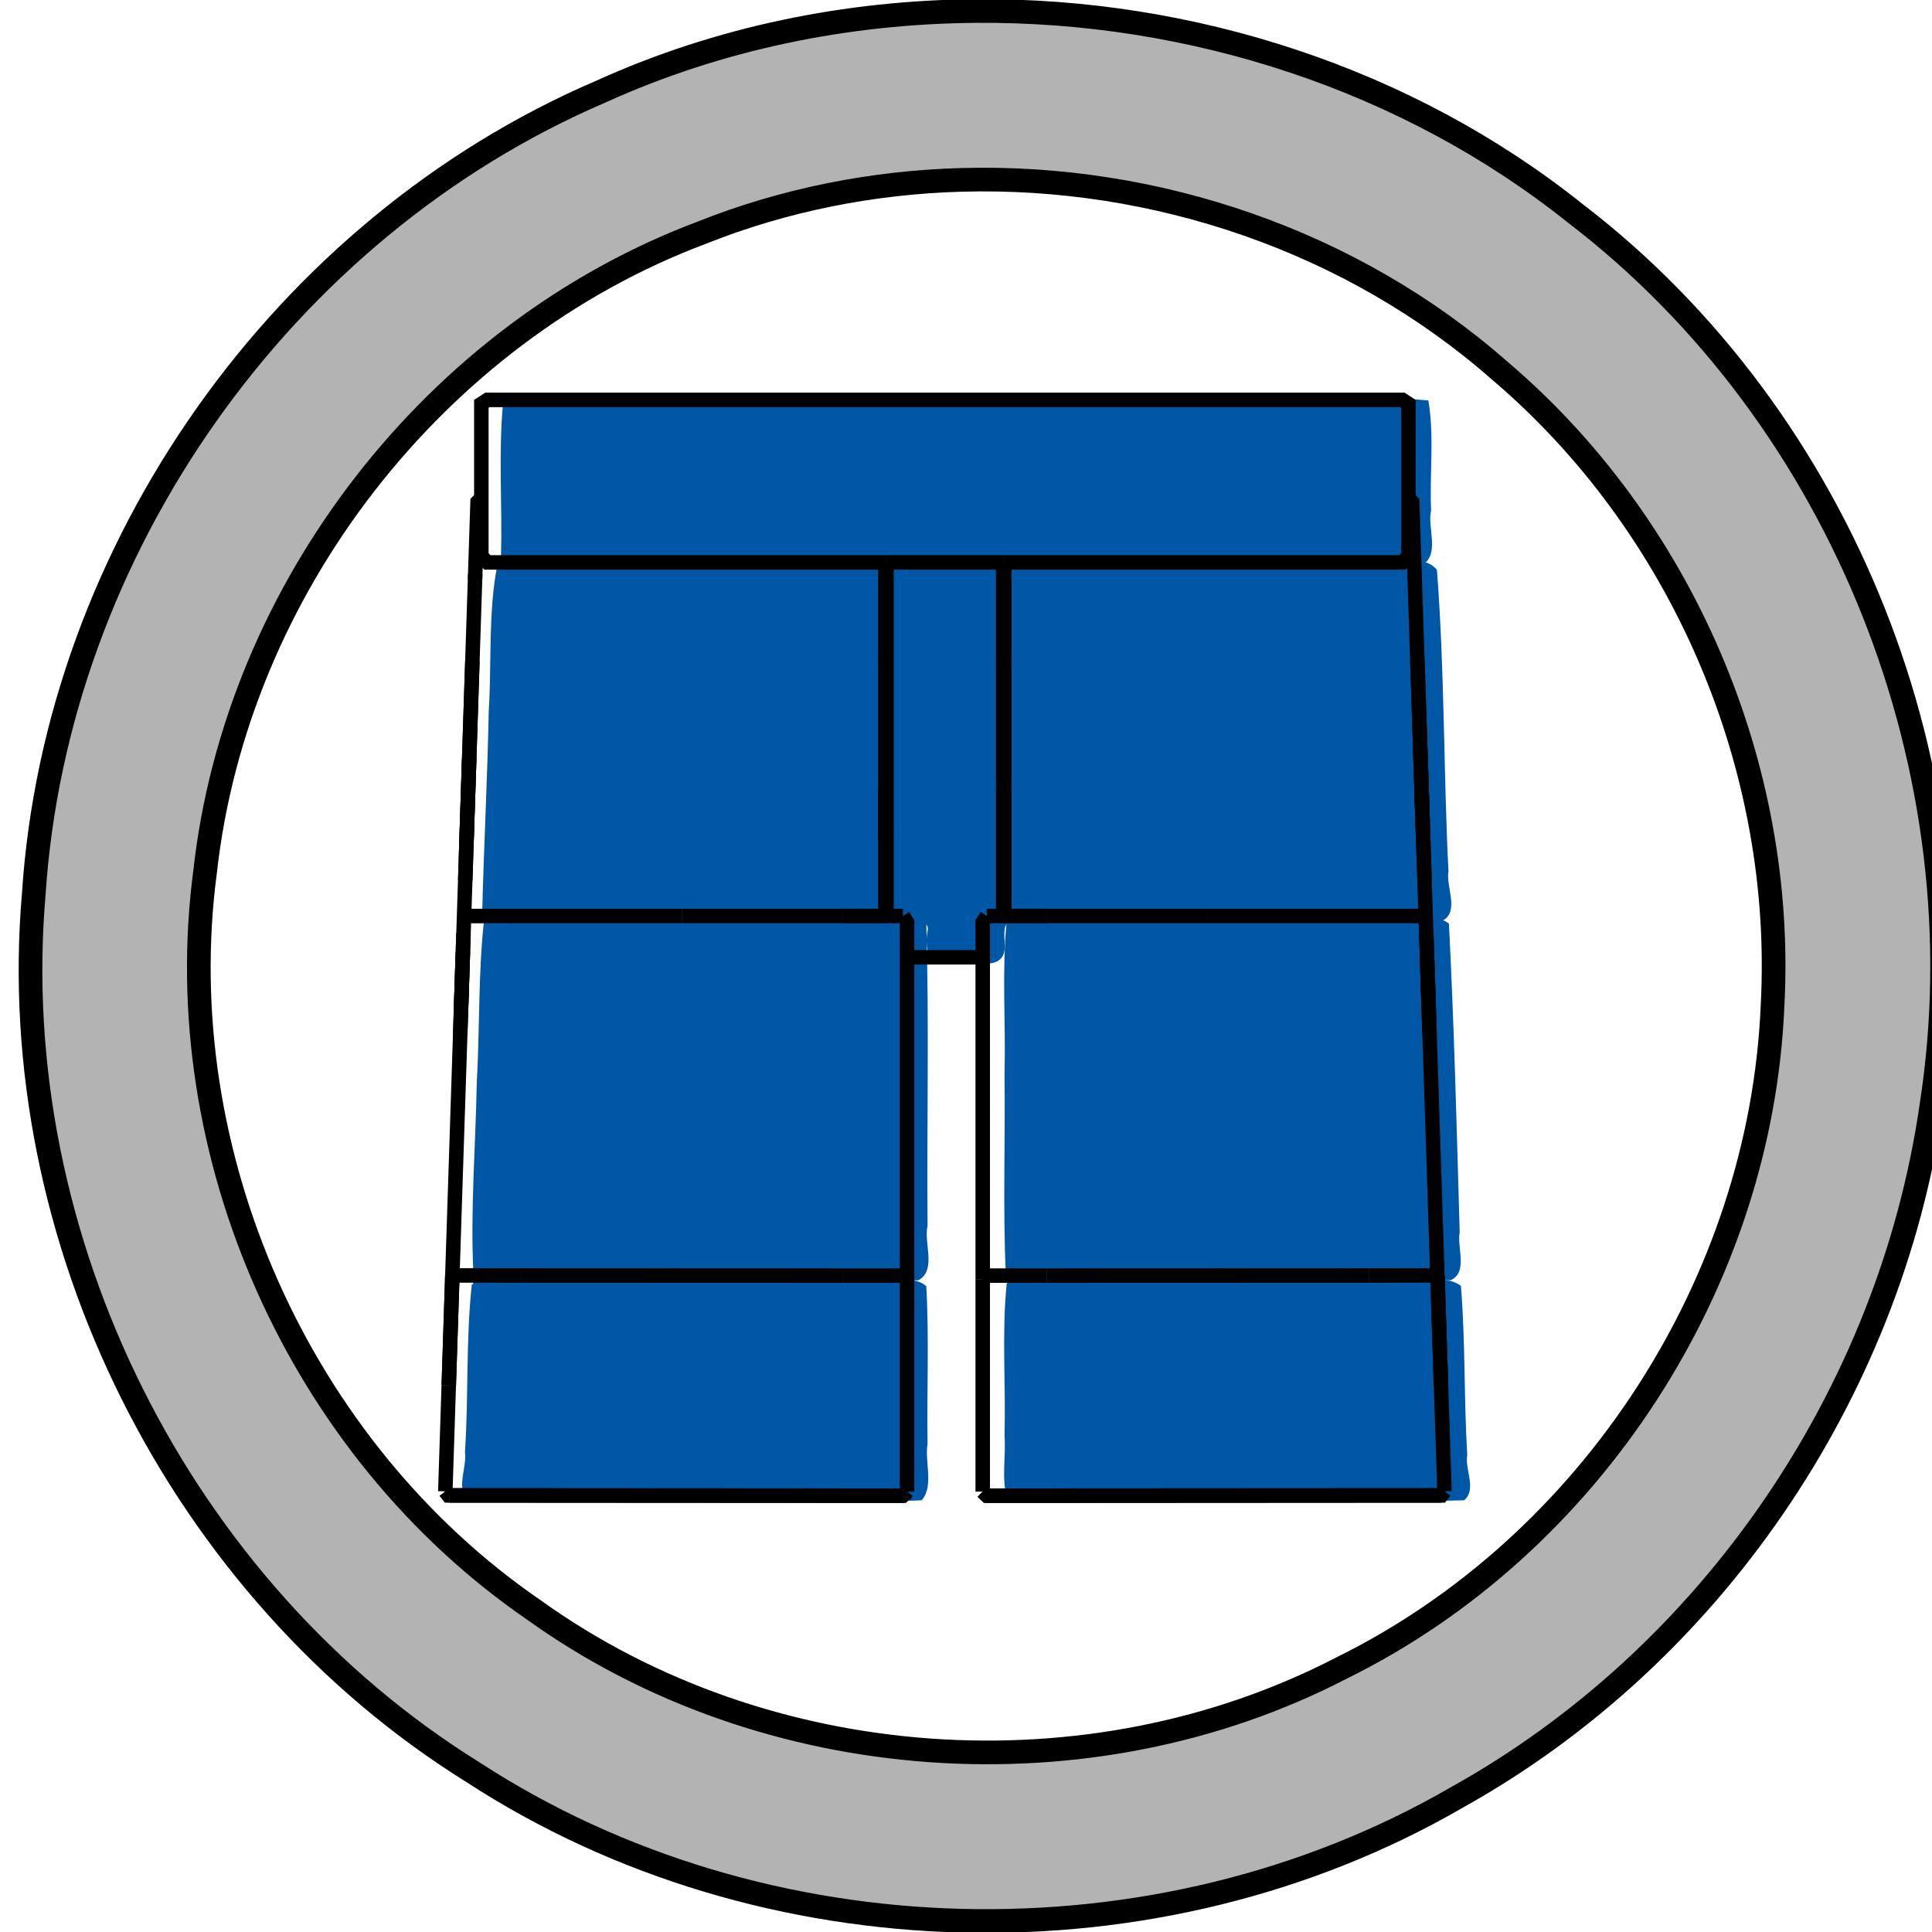 <?xml version="1.0" encoding="UTF-8" standalone="no"?>
<!-- Created with Inkscape (http://www.inkscape.org/) -->

<svg
   xmlns:dc="http://purl.org/dc/elements/1.1/"
   xmlns:cc="http://creativecommons.org/ns#"
   xmlns:rdf="http://www.w3.org/1999/02/22-rdf-syntax-ns#"
   xmlns:svg="http://www.w3.org/2000/svg"
   xmlns="http://www.w3.org/2000/svg"
   xmlns:sodipodi="http://sodipodi.sourceforge.net/DTD/sodipodi-0.dtd"
   xmlns:inkscape="http://www.inkscape.org/namespaces/inkscape"
   width="48"
   height="48"
   id="svg2"
   version="1.1"
   inkscape:version="0.48.4 r9939"
   sodipodi:docname="Legs.svg">
  <defs
     id="defs4" />
  <sodipodi:namedview
     id="base"
     pagecolor="#ffffff"
     bordercolor="#666666"
     borderopacity="1.0"
     inkscape:pageopacity="0.0"
     inkscape:pageshadow="2"
     inkscape:zoom="3.1375731"
     inkscape:cx="-8.5452073"
     inkscape:cy="35.9984"
     inkscape:document-units="px"
     inkscape:current-layer="layer1"
     showgrid="false"
     inkscape:window-width="1366"
     inkscape:window-height="705"
     inkscape:window-x="-8"
     inkscape:window-y="-8"
     inkscape:window-maximized="1" />
  <g
     inkscape:label="Layer 1"
     inkscape:groupmode="layer"
     id="layer1"
     transform="translate(0,-1004.362)">
    <g
       id="g12341">
      <path
         transform="translate(0,1004.362)"
         inkscape:connector-curvature="0"
         id="path12325"
         d="m 12.062,22.906 c -0.144,1.311 -0.1,2.666 -0.177,3.994 -0.028,1.578 -0.162,3.173 -0.083,4.742 0.336,0.28 0.93,0.051 1.363,0.126 3.214,0 6.427,0 9.641,0 0.418,-0.232 0.099,-0.906 0.199,-1.315 -0.021,-2.492 0.042,-5.002 -0.031,-7.484 -0.336,-0.28 -0.93,-0.051 -1.363,-0.126 -3.134,0 -6.268,0 -9.402,0 -0.049,0.021 -0.098,0.042 -0.147,0.062 z"
         style="fill:#0057a6;fill-opacity:1;stroke:#0057a6;stroke-width:0.08;stroke-opacity:1" />
      <path
         transform="translate(0,1004.362)"
         inkscape:connector-curvature="0"
         id="path12327"
         d="m 11.763,31.91 c -0.151,1.368 -0.079,2.779 -0.171,4.163 0.055,0.374 -0.218,0.877 0.046,1.159 1.992,0.079 4.016,0.011 6.021,0.034 1.738,-0.021 3.493,0.042 5.22,-0.031 0.28,-0.336 0.051,-0.93 0.126,-1.363 -0.021,-1.297 0.042,-2.611 -0.031,-3.898 -0.336,-0.28 -0.93,-0.051 -1.363,-0.126 -3.234,0 -6.467,0 -9.701,0 -0.049,0.021 -0.098,0.042 -0.147,0.062 z"
         style="fill:#0057a6;fill-opacity:1;stroke:#0057a6;stroke-width:0.08;stroke-opacity:1" />
      <path
         transform="translate(0,1004.362)"
         inkscape:connector-curvature="0"
         id="path12329"
         d="m 25.049,31.91 c -0.121,1.235 -0.018,2.511 -0.052,3.762 0.039,0.51 -0.08,1.052 0.062,1.541 1.248,0.121 2.538,0.018 3.802,0.052 2.498,-0.021 5.013,0.041 7.501,-0.031 0.279,-0.25 -0.014,-0.74 0.051,-1.087 -0.083,-1.39 -0.044,-2.8 -0.155,-4.178 -0.373,-0.269 -0.977,-0.052 -1.44,-0.122 -3.207,0 -6.414,0 -9.621,0 -0.049,0.021 -0.098,0.042 -0.147,0.062 z"
         style="fill:#0057a6;fill-opacity:1;stroke:#0057a6;stroke-width:0.08;stroke-opacity:1" />
      <path
         transform="translate(0,1004.362)"
         inkscape:connector-curvature="0"
         id="path12331"
         d="m 25.049,22.906 c -0.121,1.248 -0.018,2.538 -0.052,3.802 0.021,1.643 -0.042,3.302 0.031,4.934 0.336,0.28 0.93,0.051 1.363,0.126 3.214,0 6.427,0 9.641,0 0.396,-0.188 0.121,-0.786 0.194,-1.153 -0.075,-2.547 -0.136,-5.112 -0.267,-7.647 -0.371,-0.272 -0.977,-0.054 -1.441,-0.124 -3.107,0 -6.215,0 -9.322,0 -0.049,0.021 -0.098,0.042 -0.147,0.062 z"
         style="fill:#0057a6;fill-opacity:1;stroke:#0057a6;stroke-width:0.08;stroke-opacity:1" />
      <path
         transform="translate(0,1004.362)"
         inkscape:connector-curvature="0"
         id="path12333"
         d="m 25.527,14.061 c -0.121,1.248 -0.018,2.538 -0.052,3.802 0.021,1.616 -0.041,3.249 0.031,4.854 0.336,0.28 0.93,0.051 1.363,0.126 2.981,0 5.961,0 8.942,0 0.412,-0.2 0.067,-0.818 0.136,-1.193 -0.126,-2.49 -0.093,-4.989 -0.286,-7.475 -0.305,-0.375 -0.95,-0.086 -1.394,-0.177 -2.864,0 -5.729,0 -8.593,0 -0.049,0.021 -0.098,0.042 -0.147,0.062 z"
         style="fill:#0057a6;fill-opacity:1;stroke:#0057a6;stroke-width:0.08;stroke-opacity:1" />
      <path
         transform="translate(0,1004.362)"
         inkscape:connector-curvature="0"
         id="path12335"
         d="m 22.579,14.061 c -0.121,1.248 -0.018,2.538 -0.052,3.802 0.021,1.61 -0.041,3.237 0.031,4.837 0.096,0.241 0.616,0.076 0.522,0.455 -0.076,0.438 0.054,0.898 0.603,0.725 0.377,-0.105 1.159,0.254 1.235,-0.279 0.041,-0.252 -0.139,-0.756 0.274,-0.746 0.53,-0.11 0.187,-0.807 0.284,-1.183 -0.021,-2.513 0.041,-5.043 -0.031,-7.546 -0.336,-0.28 -0.93,-0.051 -1.363,-0.126 -0.493,0.036 -1.031,-0.076 -1.501,0.062 z"
         style="fill:#0057a6;fill-opacity:1;stroke:#0057a6;stroke-width:0.08;stroke-opacity:1" />
      <path
         transform="translate(0,1004.362)"
         inkscape:connector-curvature="0"
         id="path12337"
         d="m 12.393,14.061 c -0.229,1.179 -0.134,2.416 -0.211,3.618 -0.031,1.675 -0.122,3.363 -0.163,5.027 0.358,0.295 0.982,0.063 1.447,0.137 2.954,0 5.908,0 8.862,0 0.418,-0.232 0.099,-0.906 0.199,-1.315 -0.021,-2.466 0.041,-4.949 -0.031,-7.404 -0.336,-0.28 -0.93,-0.051 -1.363,-0.126 -2.864,0 -5.729,0 -8.593,0 -0.049,0.021 -0.098,0.042 -0.147,0.062 z"
         style="fill:#0057a6;fill-opacity:1;stroke:#0057a6;stroke-width:0.08;stroke-opacity:1" />
      <path
         transform="translate(0,1004.362)"
         inkscape:connector-curvature="0"
         id="path12339"
         d="m 12.54,9.998 c -0.121,1.248 -0.018,2.538 -0.052,3.802 0.232,0.418 0.906,0.099 1.315,0.199 7.171,0 14.342,0 21.513,0 0.418,-0.232 0.099,-0.906 0.199,-1.315 -0.04,-0.895 0.081,-1.823 -0.062,-2.697 -1.248,-0.121 -2.538,-0.018 -3.802,-0.052 -6.321,0 -12.642,0 -18.964,0 -0.049,0.021 -0.098,0.042 -0.147,0.062 z"
         style="fill:#0057a6;fill-opacity:1;stroke:#0057a6;stroke-width:0.08;stroke-opacity:1" />
    </g>
    <g
       id="g8380"
       transform="matrix(0.03,0,0,0.03,-86.582,1011.826)">
      <path
         id="path2991"
         d="m 3717.831,402.377 0,44.48 0,3.003 0,59.922"
         inkscape:connector-curvature="0"
         style="fill:none;stroke:#000000;stroke-width:12" />
      <path
         id="path2993"
         d="m 3752.99,509.785 -10e-4,0 133.352,0.011 -133.351,-0.01 -10e-4,0"
         inkscape:connector-curvature="0"
         style="fill:none;stroke:#000000;stroke-width:12" />
      <path
         id="path2995"
         d="m 3703.285,509.782 -3.359,5.091 0,29.111 0,61.939 0,1.745 0,1.17 0,52.963 0,62.597 0,83.213 0,3.359"
         inkscape:connector-curvature="0"
         style="fill:none;stroke:#000000;stroke-width:12" />
      <path
         id="path2997"
         d="m 4069.34,588.268 -0.073,-2.26 0,-0.069 -0.01,-0.279 -0.117,-3.61 -1.892,-58.009"
         inkscape:connector-curvature="0"
         style="fill:none;stroke:#000000;stroke-width:12" />
      <path
         id="path2999"
         d="m 4076.488,807.481 0.109,3.357"
         inkscape:connector-curvature="0"
         style="fill:none;stroke:#000000;stroke-width:12" />
      <path
         id="path3001"
         d="m 3703.271,989.851 0.013,0.013 183.059,-0.109 192.723,-0.115 0,-10e-4"
         inkscape:connector-curvature="0"
         style="fill:none;stroke:#000000;stroke-width:12" />
      <path
         id="path3003"
         d="m 3717.831,216.967 0,13.631 0,62.859 0,5.137 0,4.646"
         inkscape:connector-curvature="0"
         style="fill:none;stroke:#000000;stroke-width:12" />
      <path
         id="path3005"
         d="m 4069.914,605.899 -0.648,-19.891 -0.019,-0.566 -0.11,-3.392 -1.339,-41.05 -3.589,-110.071 -0.072,-2.205 -1.433,-43.951 -0.171,-5.245"
         inkscape:connector-curvature="0"
         style="fill:none;stroke:#000000;stroke-width:12" />
      <path
         id="path3007"
         d="m 3703.285,989.851 183.057,-0.101 192.726,-0.111 0,0 10e-4,-10e-4"
         inkscape:connector-curvature="0"
         style="fill:none;stroke:#000000;stroke-width:12" />
      <path
         id="path3009"
         d="m 3886.341,509.796 133.353,0.01 43.727,0.003"
         inkscape:connector-curvature="0"
         style="fill:none;stroke:#000000;stroke-width:12" />
      <path
         id="path3011"
         d="m 3717.831,509.782 3.359,0 31.799,0.003"
         inkscape:connector-curvature="0"
         style="fill:none;stroke:#000000;stroke-width:12" />
      <path
         id="path3013"
         d="m 4064.731,446.918 -0.521,-15.989 -1.941,-59.538 -2.537,-77.792 -2.179,-66.837"
         inkscape:connector-curvature="0"
         style="fill:none;stroke:#000000;stroke-width:12" />
      <path
         id="path3015"
         d="m 4079.456,898.559 -2.969,-91.078 -2.712,-83.17 -2.04,-62.563 -1.726,-52.936 -0.038,-1.169 -0.708,-21.704 -0.016,-0.497 -1.486,-45.585"
         inkscape:connector-curvature="0"
         style="fill:none;stroke:#000000;stroke-width:12" />
      <path
         id="path3017"
         d="m 4057.684,230.773 -1.521,-46.653 -0.564,-17.278 -3.121,-3.088"
         inkscape:connector-curvature="0"
         style="fill:none;stroke:#000000;stroke-width:12" />
      <path
         id="path3019"
         d="m 3699.925,810.97 0,87.769 0,87.768"
         inkscape:connector-curvature="0"
         style="fill:none;stroke:#000000;stroke-width:12" />
      <path
         id="path3021"
         d="m 4064.829,449.919 -2.077,-63.723 -0.218,-6.668 -0.107,-3.278 -2.527,-77.517"
         inkscape:connector-curvature="0"
         style="fill:none;stroke:#000000;stroke-width:12" />
      <path
         id="path3023"
         d="m 3717.831,303.24 0,72.911 0,7.952 0,18.274"
         inkscape:connector-curvature="0"
         style="fill:none;stroke:#000000;stroke-width:12" />
      <path
         id="path3025"
         d="m 4019.695,807.5 -13.769,0.005 0,0 -119.585,0.042 -119.558,0.041 0,0 -13.795,0.005 0,0"
         inkscape:connector-curvature="0"
         style="fill:none;stroke:#000000;stroke-width:12" />
      <path
         id="path3027"
         d="m 4069.914,605.899 0.057,1.744"
         inkscape:connector-curvature="0"
         style="fill:none;stroke:#000000;stroke-width:12" />
      <path
         id="path3029"
         d="m 4079.456,898.559 -2.861,-87.722 0,10e-4 -3.468,-3.356 -53.434,0.018"
         inkscape:connector-curvature="0"
         style="fill:none;stroke:#000000;stroke-width:12" />
      <path
         id="path3031"
         d="m 3703.285,989.851 -0.013,0 -0.872,0.004 0.872,-0.004 0.013,0"
         inkscape:connector-curvature="0"
         style="fill:none;stroke:#000000;stroke-width:12" />
      <path
         id="path3033"
         d="m 4082.318,986.281 0,0 0,0"
         inkscape:connector-curvature="0"
         style="fill:none;stroke:#000000;stroke-width:12" />
      <path
         id="path3035"
         d="m 3716.896,509.783 -13.612,-0.001 11.189,0 2.423,0"
         inkscape:connector-curvature="0"
         style="fill:none;stroke:#000000;stroke-width:12" />
      <path
         id="path3037"
         d="m 3752.99,807.593 -49.705,0.017 -3.359,3.36"
         inkscape:connector-curvature="0"
         style="fill:none;stroke:#000000;stroke-width:12" />
      <path
         id="path3039"
         d="m 3699.925,986.507 0,0 3.346,3.344"
         inkscape:connector-curvature="0"
         style="fill:none;stroke:#000000;stroke-width:12" />
      <path
         id="path3041"
         d="m 4079.068,989.638 0.705,0 2.544,-3.357 0,0"
         inkscape:connector-curvature="0"
         style="fill:none;stroke:#000000;stroke-width:12" />
      <path
         id="path3043"
         d="m 3717.831,446.857 0,-44.48"
         inkscape:connector-curvature="0"
         style="fill:none;stroke:#000000;stroke-width:12" />
      <path
         id="path3045"
         d="m 4065.818,480.263 -1.681,-51.539 -1.869,-57.333 0.436,13.382 0.047,1.423"
         inkscape:connector-curvature="0"
         style="fill:none;stroke:#000000;stroke-width:12" />
      <path
         id="path3047"
         d="m 3716.896,216.967 0.935,0 329.614,0 5.032,-5.031 0,-48.182 0,-7.884 0,-70.233 -5.032,-3.263 -378.859,0 -378.859,0 -5.031,3.263 0,78.117 0,48.182 5.031,5.031 329.614,0 0.935,0"
         inkscape:connector-curvature="0"
         style="fill:none;stroke:#000000;stroke-width:12" />
      <path
         id="path3049"
         d="m 3620.276,216.967 48.31,0 48.31,0"
         inkscape:connector-curvature="0"
         style="fill:none;stroke:#000000;stroke-width:12" />
      <path
         id="path3051"
         d="m 3619.341,506.549 0,3.233"
         inkscape:connector-curvature="0"
         style="fill:none;stroke:#000000;stroke-width:12" />
      <path
         id="path3053"
         d="m 3620.276,509.782 2.424,0 11.189,0 -13.613,0.001"
         inkscape:connector-curvature="0"
         style="fill:none;stroke:#000000;stroke-width:12" />
      <path
         id="path3055"
         d="m 3637.249,810.97 0,-3.359 0,-83.213 0,-62.597 0,-52.963 0,-1.17 0,-1.745 0,-61.939 0,-29.111 -3.359,-5.091"
         inkscape:connector-curvature="0"
         style="fill:none;stroke:#000000;stroke-width:12" />
      <path
         id="path3057"
         d="m 3634.774,989.855 -0.873,-0.004 -0.012,0"
         inkscape:connector-curvature="0"
         style="fill:none;stroke:#000000;stroke-width:12" />
      <path
         id="path3059"
         d="m 3269.927,524.041 -1.891,58.009 -0.118,3.61 -0.01,0.279 0,0.069 -0.074,2.26"
         inkscape:connector-curvature="0"
         style="fill:none;stroke:#000000;stroke-width:12" />
      <path
         id="path3061"
         d="m 3269.412,539.857 -1.487,45.585 -0.016,0.497 -0.707,21.704 -0.039,1.169 -1.726,52.936 -2.04,62.563 -2.711,83.17 -2.97,91.078"
         inkscape:connector-curvature="0"
         style="fill:none;stroke:#000000;stroke-width:12" />
      <path
         id="path3063"
         d="m 3254.856,986.281 0,0 2.543,3.357 0.706,0"
         inkscape:connector-curvature="0"
         style="fill:none;stroke:#000000;stroke-width:12" />
      <path
         id="path3065"
         d="m 3258.106,989.639 0,10e-4 192.722,0.115 183.06,0.109 0.012,-0.013"
         inkscape:connector-curvature="0"
         style="fill:none;stroke:#000000;stroke-width:12" />
      <path
         id="path3067"
         d="m 3619.341,303.24 0,-4.646 0,-5.137 0,-62.859 0,-13.631"
         inkscape:connector-curvature="0"
         style="fill:none;stroke:#000000;stroke-width:12" />
      <path
         id="path3069"
         d="m 3257.716,898.559 -2.86,87.722"
         inkscape:connector-curvature="0"
         style="fill:none;stroke:#000000;stroke-width:12" />
      <path
         id="path3071"
         d="m 3258.106,989.638 0,10e-4 0,0 192.726,0.111 183.058,0.101"
         inkscape:connector-curvature="0"
         style="fill:none;stroke:#000000;stroke-width:12" />
      <path
         id="path3073"
         d="m 3273.751,509.809 43.728,-0.003 133.352,-0.01"
         inkscape:connector-curvature="0"
         style="fill:none;stroke:#000000;stroke-width:12" />
      <path
         id="path3075"
         d="m 3584.182,509.786 0,0 -133.352,0.01 133.351,-0.011 0,0"
         inkscape:connector-curvature="0"
         style="fill:none;stroke:#000000;stroke-width:12" />
      <path
         id="path3077"
         d="m 3279.62,226.762 -2.179,66.837 -2.536,77.792 -1.772,54.336 -0.268,8.218 -1.51,46.318 1.087,-33.345"
         inkscape:connector-curvature="0"
         style="fill:none;stroke:#000000;stroke-width:12" />
      <path
         id="path3079"
         d="m 3274.64,379.528 -1.774,54.417 -3.491,107.055 -1.338,41.05 -0.111,3.392 -0.018,0.566 -0.649,19.891"
         inkscape:connector-curvature="0"
         style="fill:none;stroke:#000000;stroke-width:12" />
      <path
         id="path3081"
         d="m 3284.697,163.754 -3.122,3.088 -0.563,17.278 -1.521,46.653"
         inkscape:connector-curvature="0"
         style="fill:none;stroke:#000000;stroke-width:12" />
      <path
         id="path3083"
         d="m 3637.249,986.507 0,-87.768 0,-87.769 0,0 -3.359,-3.36 -49.706,-0.017"
         inkscape:connector-curvature="0"
         style="fill:none;stroke:#000000;stroke-width:12" />
      <path
         id="path3085"
         d="m 3277.274,298.733 -2.528,77.517 -0.107,3.278 -2.295,70.391"
         inkscape:connector-curvature="0"
         style="fill:none;stroke:#000000;stroke-width:12" />
      <path
         id="path3087"
         d="m 3317.479,807.5 -53.434,-0.018 -3.469,3.357 0,-0.001 -2.86,87.721"
         inkscape:connector-curvature="0"
         style="fill:none;stroke:#000000;stroke-width:12" />
      <path
         id="path3089"
         d="m 3619.341,402.377 0,-26.226 0,-72.911"
         inkscape:connector-curvature="0"
         style="fill:none;stroke:#000000;stroke-width:12" />
      <path
         id="path3091"
         d="m 3619.341,509.782 0,-59.922 0,-3.003 0,-44.48"
         inkscape:connector-curvature="0"
         style="fill:none;stroke:#000000;stroke-width:12" />
      <path
         id="path3093"
         d="m 3637.249,986.507 0,0 0,0 0,0 -2.474,3.348"
         inkscape:connector-curvature="0"
         style="fill:none;stroke:#000000;stroke-width:12" />
      <path
         id="path3095"
         d="m 3267.202,607.643 0.056,-1.744"
         inkscape:connector-curvature="0"
         style="fill:none;stroke:#000000;stroke-width:12" />
      <path
         id="path3097"
         d="m 3584.182,807.593 0,0 -13.795,-0.005 0,0 -119.558,-0.041 -119.586,-0.042 0,0 -13.767,-0.005"
         inkscape:connector-curvature="0"
         style="fill:none;stroke:#000000;stroke-width:12" />
      <path
         id="path3099"
         d="m 3584.184,509.785 31.799,-0.003 3.359,0"
         inkscape:connector-curvature="0"
         style="fill:none;stroke:#000000;stroke-width:12" />
      <path
         id="path3101"
         d="m 3615.983,509.782 0,0.002"
         inkscape:connector-curvature="0"
         style="fill:none;stroke:#000000;stroke-width:12" />
      <path
         id="path3103"
         d="m 3633.89,989.851 3.359,-3.344"
         inkscape:connector-curvature="0"
         style="fill:none;stroke:#000000;stroke-width:12" />
      <path
         id="path3105"
         d="m 3254.856,986.281 0,0 0,0"
         inkscape:connector-curvature="0"
         style="fill:none;stroke:#000000;stroke-width:12" />
      <path
         id="path3107"
         d="m 3620.276,216.967 0,27.476 0,58.797"
         inkscape:connector-curvature="0"
         style="fill:none;stroke:#000000;stroke-width:12" />
      <path
         id="path3109"
         d="m 3716.896,402.377 0,-7.303 0,-6.461 0,-72.257 0,-4.51 0,-67.403 0,-27.476"
         inkscape:connector-curvature="0"
         style="fill:none;stroke:#000000;stroke-width:12" />
      <path
         id="path3111"
         d="m 3620.276,303.24 0,8.606 0,4.51 0,78.718 0,7.303"
         inkscape:connector-curvature="0"
         style="fill:none;stroke:#000000;stroke-width:12" />
      <path
         id="path3113"
         d="m 3620.276,402.377 0,34.621 0,29.988 0,42.796"
         inkscape:connector-curvature="0"
         style="fill:none;stroke:#000000;stroke-width:12" />
      <path
         id="path3115"
         d="m 3716.896,509.782 0,-42.796 0,-29.988 0,-34.621"
         inkscape:connector-curvature="0"
         style="fill:none;stroke:#000000;stroke-width:12" />
      <path
         id="path3117"
         d="m 3637.249,543.984 31.338,0 31.339,0"
         inkscape:connector-curvature="0"
         style="fill:none;stroke:#000000;stroke-width:12" />
      <path
         id="path4077"
         d="m 3254.856,986.281 0.31,0.321 2.939,3.036"
         inkscape:connector-curvature="0"
         style="fill:none;stroke:#000000;stroke-width:12" />
      <path
         id="path4079"
         d="m 3260.577,810.838 0.11,-3.357"
         inkscape:connector-curvature="0"
         style="fill:none;stroke:#000000;stroke-width:12" />
      <path
         id="path4081"
         d="m 3584.184,509.786 0,-10e-4"
         inkscape:connector-curvature="0"
         style="fill:none;stroke:#000000;stroke-width:12" />
      <path
         id="path4083"
         d="m 3619.341,402.377 0,44.48"
         inkscape:connector-curvature="0"
         style="fill:none;stroke:#000000;stroke-width:12" />
      <path
         id="path4085"
         d="m 3619.341,402.377 0.935,0"
         inkscape:connector-curvature="0"
         style="fill:none;stroke:#000000;stroke-width:12" />
      <path
         id="path4087"
         d="m 3620.276,303.24 -0.437,0 -0.498,0"
         inkscape:connector-curvature="0"
         style="fill:none;stroke:#000000;stroke-width:12" />
      <path
         id="path4089"
         d="m 3619.341,509.782 0.935,0"
         inkscape:connector-curvature="0"
         style="fill:none;stroke:#000000;stroke-width:12" />
      <path
         id="path4091"
         d="m 3620.276,436.998 -0.935,9.859"
         inkscape:connector-curvature="0"
         style="fill:none;stroke:#000000;stroke-width:12" />
      <path
         id="path4093"
         d="m 3619.84,303.24 -0.498,-9.783"
         inkscape:connector-curvature="0"
         style="fill:none;stroke:#000000;stroke-width:12" />
      <path
         id="path4095"
         d="m 3619.341,509.784 -3.357,0 -31.801,0.002"
         inkscape:connector-curvature="0"
         style="fill:none;stroke:#000000;stroke-width:12" />
      <path
         id="path4097"
         d="m 3620.276,509.783 -0.935,10e-4"
         inkscape:connector-curvature="0"
         style="fill:none;stroke:#000000;stroke-width:12" />
      <path
         id="path4099"
         d="m 3699.925,986.507 3.359,3.344"
         inkscape:connector-curvature="0"
         style="fill:none;stroke:#000000;stroke-width:12" />
      <path
         id="path4101"
         d="m 3717.831,446.857 -0.935,-9.859"
         inkscape:connector-curvature="0"
         style="fill:none;stroke:#000000;stroke-width:12" />
      <path
         id="path4103"
         d="m 3717.831,293.457 -0.497,9.783"
         inkscape:connector-curvature="0"
         style="fill:none;stroke:#000000;stroke-width:12" />
      <path
         id="path4105"
         d="m 3721.189,509.784 0,-0.002"
         inkscape:connector-curvature="0"
         style="fill:none;stroke:#000000;stroke-width:12" />
      <path
         id="path4107"
         d="m 3716.896,509.782 0.935,0"
         inkscape:connector-curvature="0"
         style="fill:none;stroke:#000000;stroke-width:12" />
      <path
         id="path4109"
         d="m 3752.99,509.785 0,10e-4"
         inkscape:connector-curvature="0"
         style="fill:none;stroke:#000000;stroke-width:12" />
      <path
         id="path4111"
         d="m 3716.896,402.377 0.935,0"
         inkscape:connector-curvature="0"
         style="fill:none;stroke:#000000;stroke-width:12" />
      <path
         id="path4113"
         d="m 3717.831,303.24 -0.497,0 -0.438,0"
         inkscape:connector-curvature="0"
         style="fill:none;stroke:#000000;stroke-width:12" />
      <path
         id="path4115"
         d="m 3717.831,509.784 -0.935,-10e-4"
         inkscape:connector-curvature="0"
         style="fill:none;stroke:#000000;stroke-width:12" />
      <path
         id="path4117"
         d="m 3752.99,509.786 -31.8,-0.002 -3.358,0"
         inkscape:connector-curvature="0"
         style="fill:none;stroke:#000000;stroke-width:12" />
      <path
         id="path4119"
         d="m 4079.068,989.638 0.705,0"
         inkscape:connector-curvature="0"
         style="fill:none;stroke:#000000;stroke-width:12" />
      <path
         id="path4121"
         d="m 4082.318,986.281 -2.861,-87.722"
         inkscape:connector-curvature="0"
         style="fill:none;stroke:#000000;stroke-width:12" />
      <path
         id="path4123"
         d="m 4079.068,989.638 2.938,-3.036 0.311,-0.321"
         inkscape:connector-curvature="0"
         style="fill:none;stroke:#000000;stroke-width:12" />
    </g>
    <g
       id="layer1-0"
       inkscape:label="Layer 1"
       transform="matrix(1,0,0,1,-0.001,-0.043)">
      <g
         style="fill:#b3b3b3"
         transform="matrix(0.049,0,0,0.049,-262.399,1002.438)"
         id="g8470">
        <path
           id="path2987"
           transform="matrix(20.444,0,0,20.444,5364.544,39.347)"
           d="m 23.75,0.312 c -3.198,0.024 -6.385,0.671 -9.312,2 C 6.559,5.691 0.93,13.664 0.375,22.219 -0.359,30.76 3.998,39.478 11.281,44 c 7.186,4.674 16.954,4.916 24.375,0.625 C 41.967,41.119 46.406,34.61 47.438,27.469 48.729,19.208 45.263,10.434 38.625,5.344 34.441,1.996 29.08,0.273 23.75,0.312 z M 23.375,4.5 c 4.824,-0.137 9.698,1.517 13.344,4.719 4.532,3.845 7.096,9.818 6.781,15.75 -0.284,6.878 -4.509,13.394 -10.688,16.438 -6.265,3.249 -14.297,2.678 -20.031,-1.438 C 6.962,35.975 3.699,28.653 4.625,21.656 5.404,14.642 10.33,8.294 16.938,5.812 18.986,4.994 21.182,4.562 23.375,4.5 z"
           style="fill:#b3b3b3;stroke:#000000;stroke-width:0.587"
           inkscape:connector-curvature="0" />
      </g>
    </g>
  </g>
</svg>
